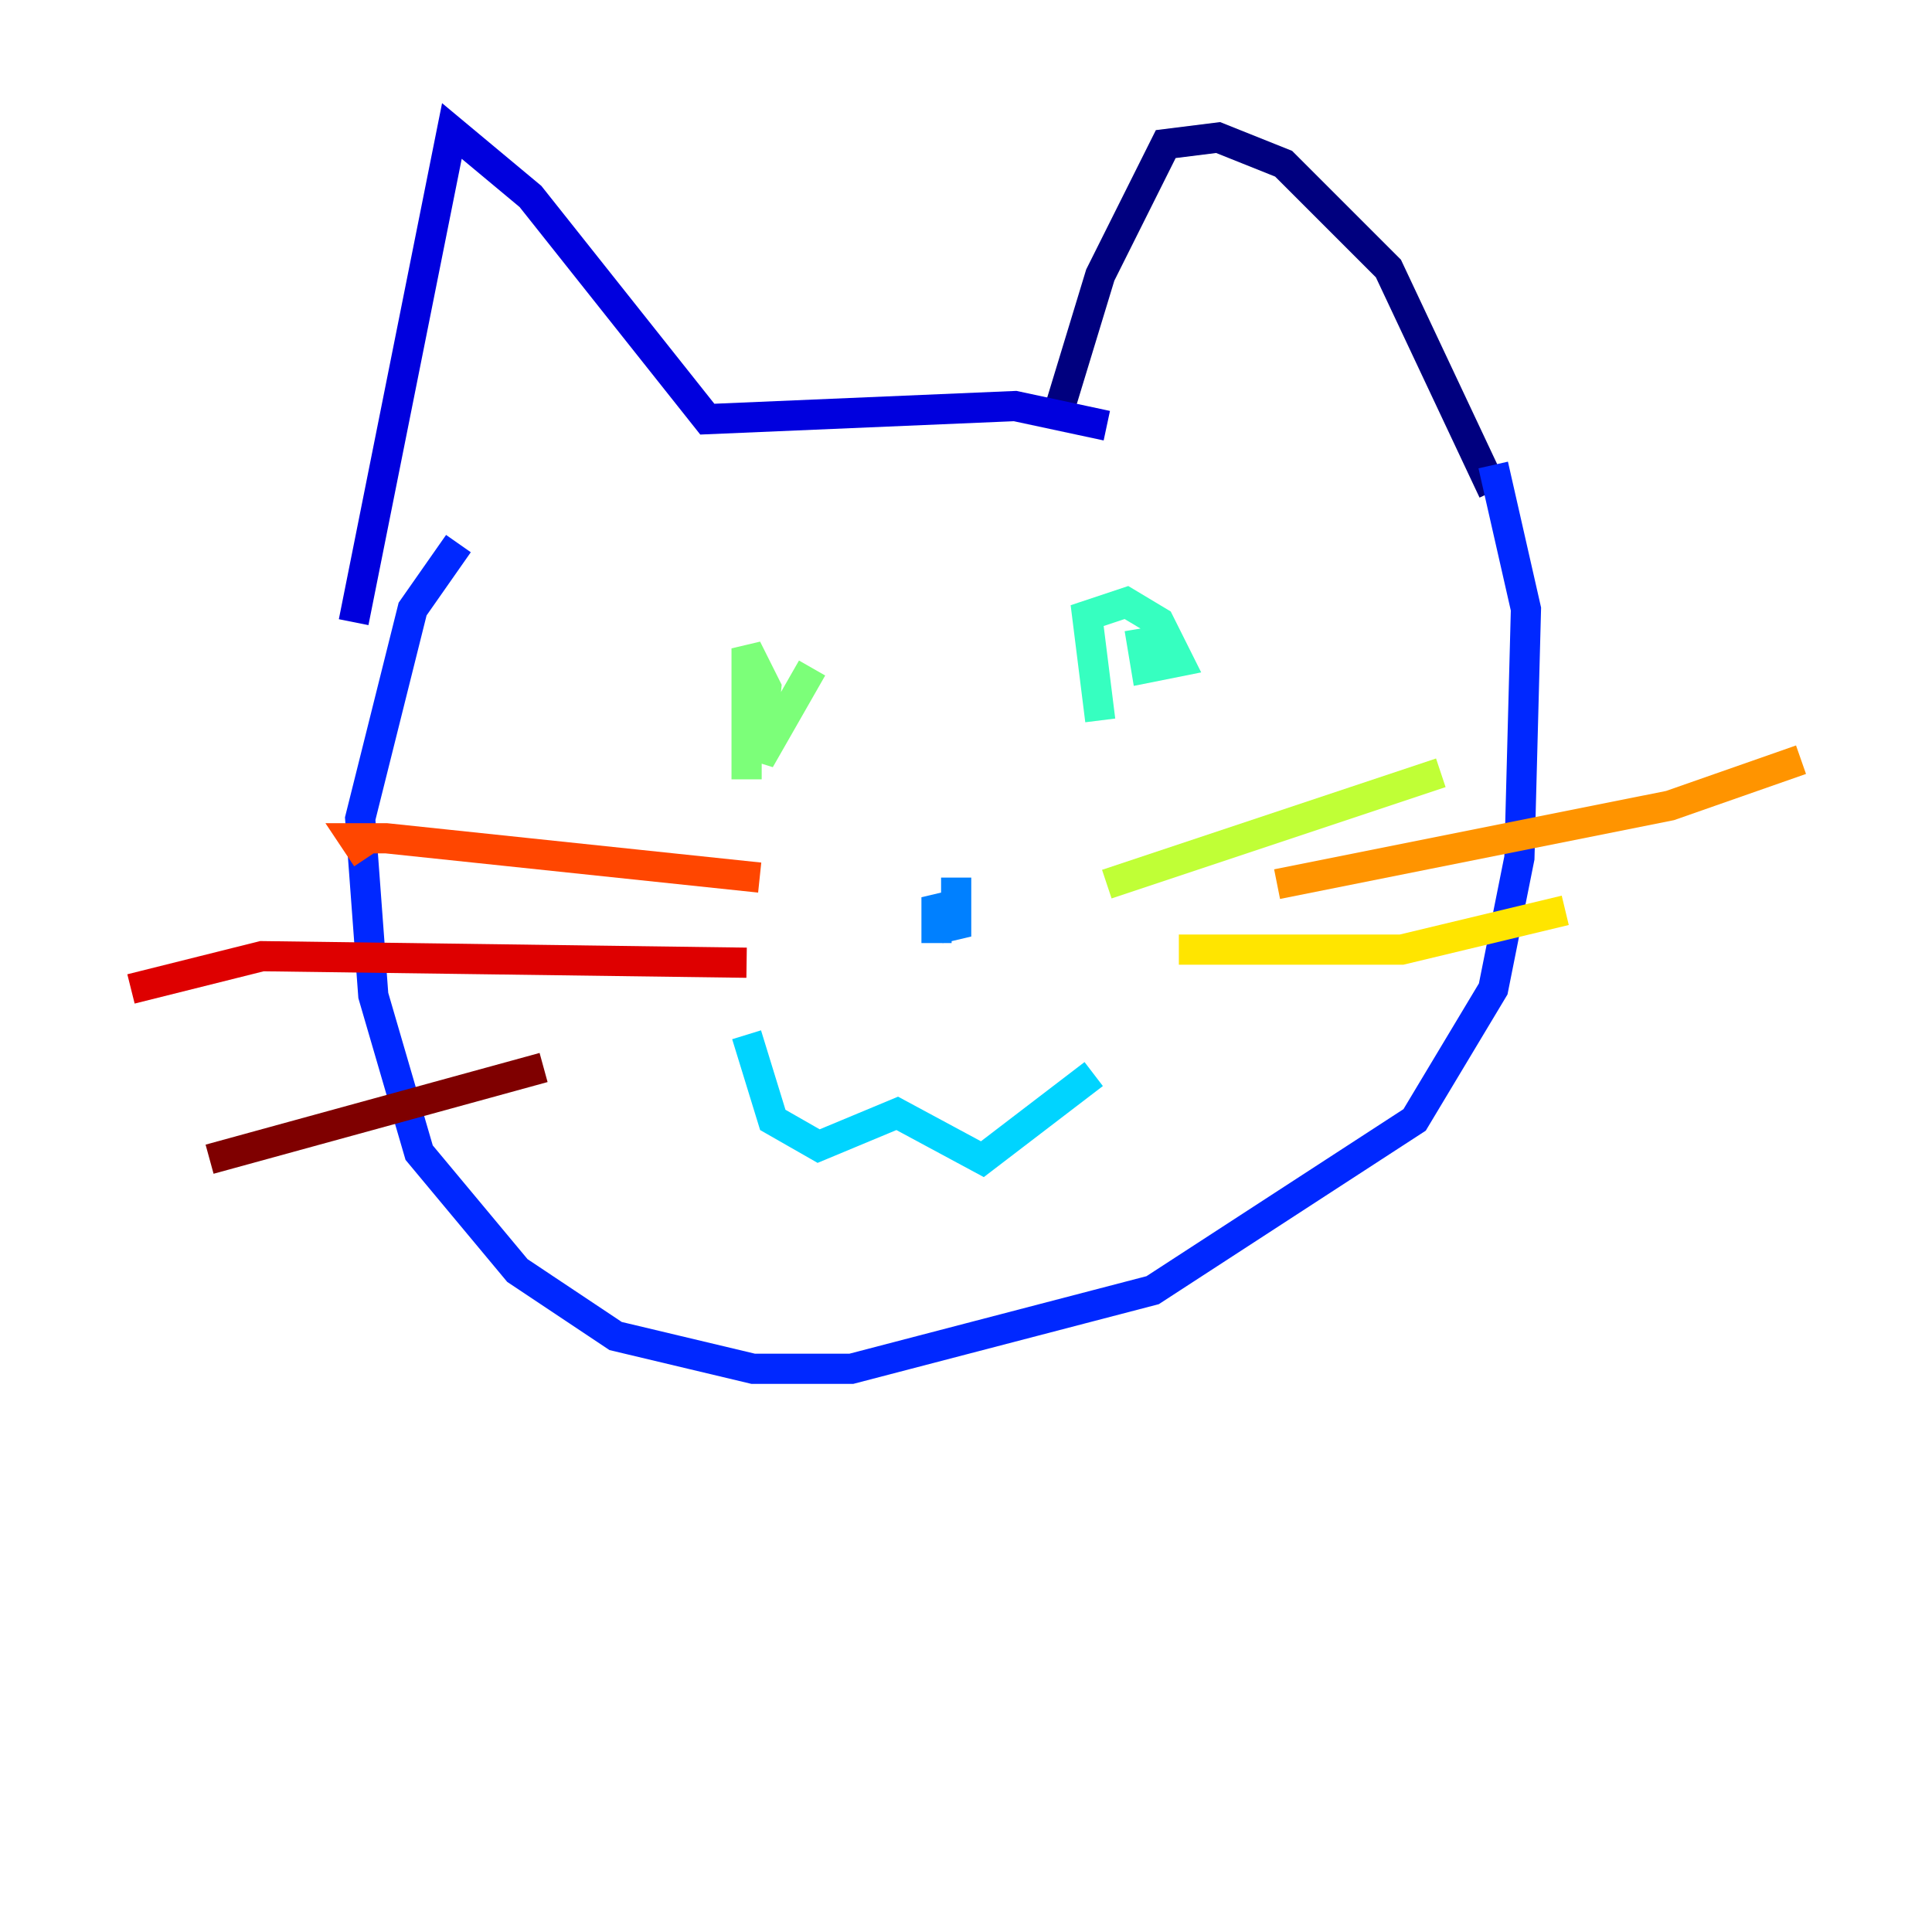 <?xml version="1.0" encoding="utf-8" ?>
<svg baseProfile="tiny" height="128" version="1.2" viewBox="0,0,128,128" width="128" xmlns="http://www.w3.org/2000/svg" xmlns:ev="http://www.w3.org/2001/xml-events" xmlns:xlink="http://www.w3.org/1999/xlink"><defs /><polyline fill="none" points="69.858,28.203 72.895,18.224 77.234,9.546 80.705,9.112 85.044,10.848 91.986,17.79 98.929,32.542" stroke="#00007f" stroke-width="2" /><polyline fill="none" points="73.329,28.203 67.254,26.902 46.861,27.77 35.146,13.017 29.939,8.678 23.43,41.22" stroke="#0000de" stroke-width="2" /><polyline fill="none" points="30.373,36.014 27.336,40.352 23.864,54.237 24.732,65.953 27.77,76.366 34.278,84.176 40.786,88.515 49.898,90.685 56.407,90.685 76.366,85.478 93.722,74.197 98.929,65.519 100.664,56.841 101.098,40.352 98.929,30.807" stroke="#0028ff" stroke-width="2" /><polyline fill="none" points="62.047,62.481 62.047,59.444 63.349,62.047 63.349,58.142" stroke="#0080ff" stroke-width="2" /><polyline fill="none" points="49.464,68.556 51.2,74.197 54.237,75.932 59.444,73.763 65.085,76.8 72.461,71.159" stroke="#00d4ff" stroke-width="2" /><polyline fill="none" points="72.895,47.729 72.027,40.786 74.63,39.919 76.8,41.22 78.102,43.824 75.932,44.258 75.498,41.654" stroke="#36ffc0" stroke-width="2" /><polyline fill="none" points="49.464,51.634 49.464,42.956 50.766,45.559 50.332,50.332 53.803,44.258" stroke="#7cff79" stroke-width="2" /><polyline fill="none" points="73.329,58.576 95.458,51.2" stroke="#c0ff36" stroke-width="2" /><polyline fill="none" points="78.102,62.915 92.854,62.915 103.702,60.312" stroke="#ffe500" stroke-width="2" /><polyline fill="none" points="84.61,58.576 110.644,53.37 119.322,50.332" stroke="#ff9400" stroke-width="2" /><polyline fill="none" points="50.332,58.142 25.6,55.539 23.43,55.539 24.298,56.841" stroke="#ff4600" stroke-width="2" /><polyline fill="none" points="49.464,63.783 17.356,63.349 8.678,65.519" stroke="#de0000" stroke-width="2" /><polyline fill="none" points="36.014,70.725 13.885,76.8" stroke="#7f0000" stroke-width="2" /></svg>